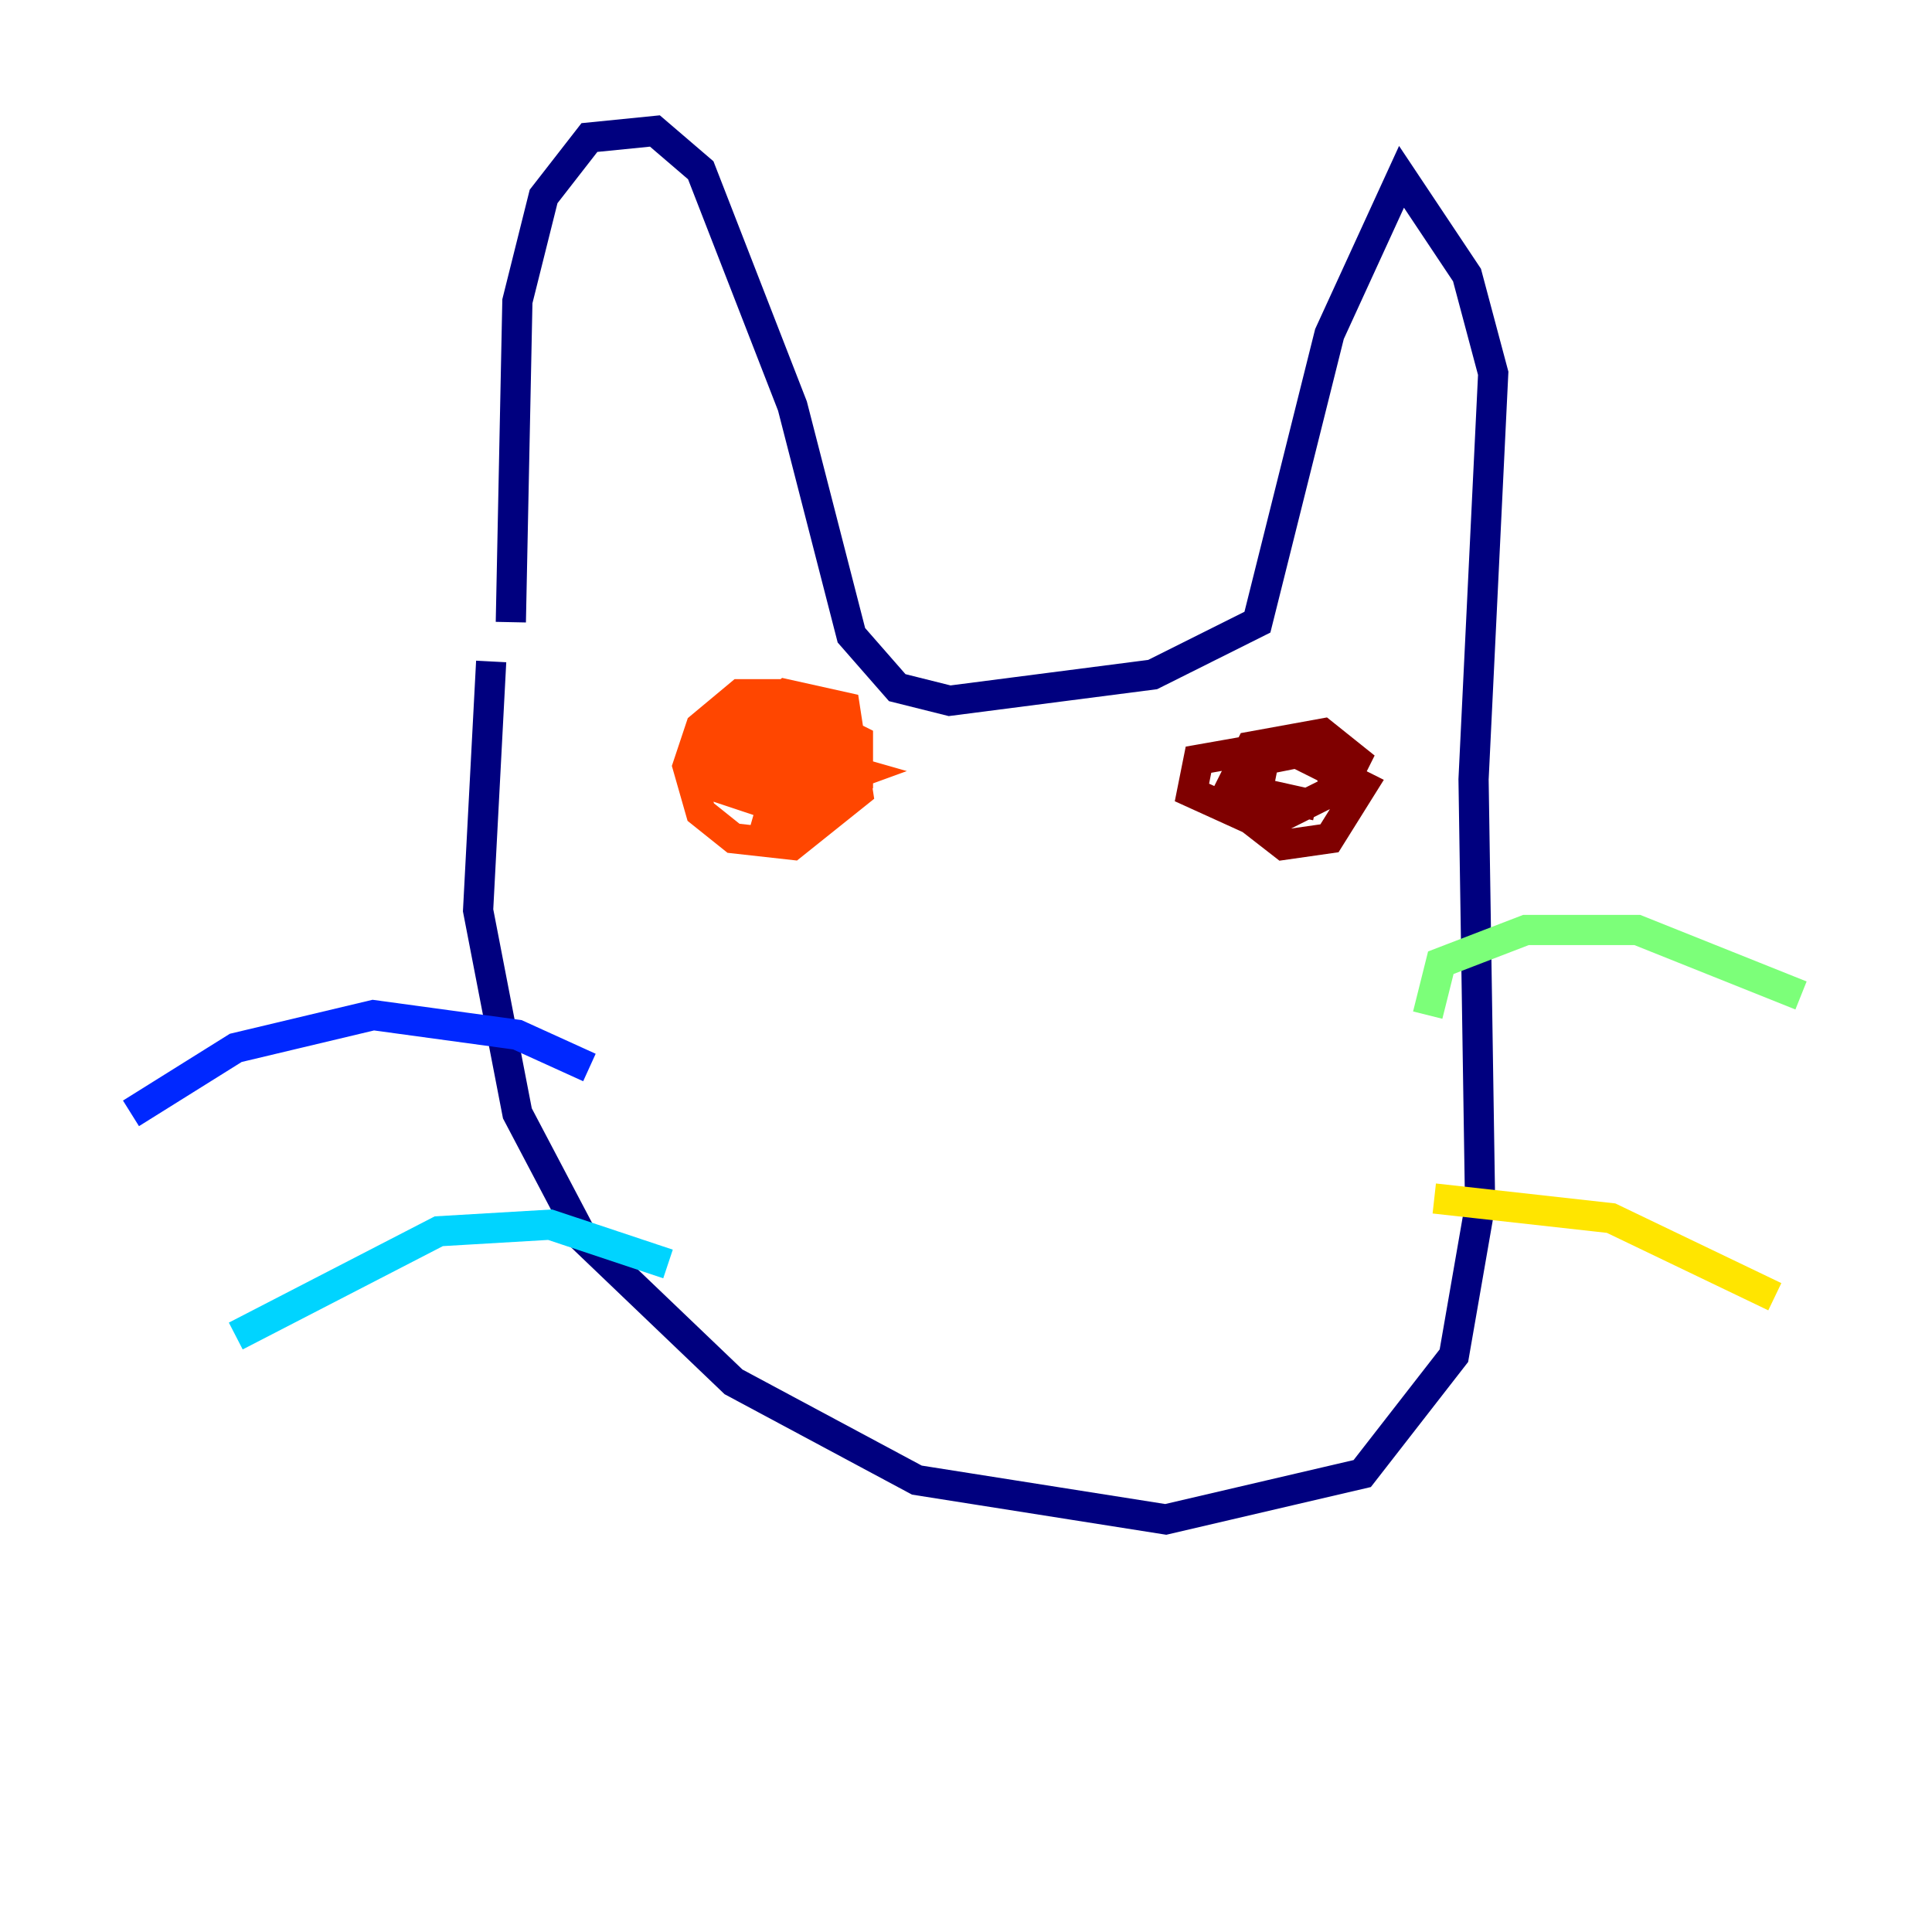 <?xml version="1.0" encoding="utf-8" ?>
<svg baseProfile="tiny" height="128" version="1.2" viewBox="0,0,128,128" width="128" xmlns="http://www.w3.org/2000/svg" xmlns:ev="http://www.w3.org/2001/xml-events" xmlns:xlink="http://www.w3.org/1999/xlink"><defs /><polyline fill="none" points="32.542,43.824 31.675,60.312 34.278,73.763 38.617,82.007 48.597,91.552 60.746,98.061 77.234,100.664 90.251,97.627 96.325,89.817 98.061,79.837 97.627,51.634 98.929,24.732 97.193,18.224 92.854,11.715 88.081,22.129 83.308,41.22 76.366,44.691 62.915,46.427 59.444,45.559 56.407,42.088 52.502,26.902 46.427,11.281 43.39,8.678 39.051,9.112 36.014,13.017 34.278,19.959 33.844,41.22" stroke="#00007f" stroke-width="2" /><polyline fill="none" points="39.051,70.725 34.278,68.556 24.732,67.254 15.62,69.424 8.678,73.763" stroke="#0028ff" stroke-width="2" /><polyline fill="none" points="44.258,83.742 36.447,81.139 29.071,81.573 15.62,88.515" stroke="#00d4ff" stroke-width="2" /><polyline fill="none" points="94.59,67.254 95.458,63.783 101.098,61.614 108.475,61.614 119.322,65.953" stroke="#7cff79" stroke-width="2" /><polyline fill="none" points="95.024,79.403 106.739,80.705 117.586,85.912" stroke="#ffe500" stroke-width="2" /><polyline fill="none" points="52.068,45.993 49.031,45.993 46.427,48.163 45.559,50.766 46.427,53.803 48.597,55.539 52.502,55.973 56.841,52.502 55.973,46.861 52.068,45.993 49.898,47.729 48.597,51.634 52.936,53.803 56.841,51.634 56.841,49.031 54.237,47.729 49.031,48.597 47.729,50.332 48.597,51.634 52.502,52.068 55.105,50.766 53.37,49.464 50.332,49.898 49.031,51.634 52.068,52.936 56.841,51.2 53.803,50.332 51.634,51.634 50.766,54.671 54.671,53.803 55.973,51.2 53.37,49.898 49.898,50.332 48.597,52.502 51.2,53.37 55.105,50.332 53.37,47.295 50.766,47.295 46.861,49.464 47.729,52.936" stroke="#ff4600" stroke-width="2" /><polyline fill="none" points="88.949,52.502 86.78,49.031 79.403,50.332 78.969,52.502 83.742,54.671 88.949,52.068 89.817,50.332 87.647,48.597 82.875,49.464 81.139,52.936 85.044,55.973 88.081,55.539 90.251,52.068 85.912,49.898 83.742,50.332 83.308,52.502 87.214,53.37" stroke="#7f0000" stroke-width="2" /></svg>